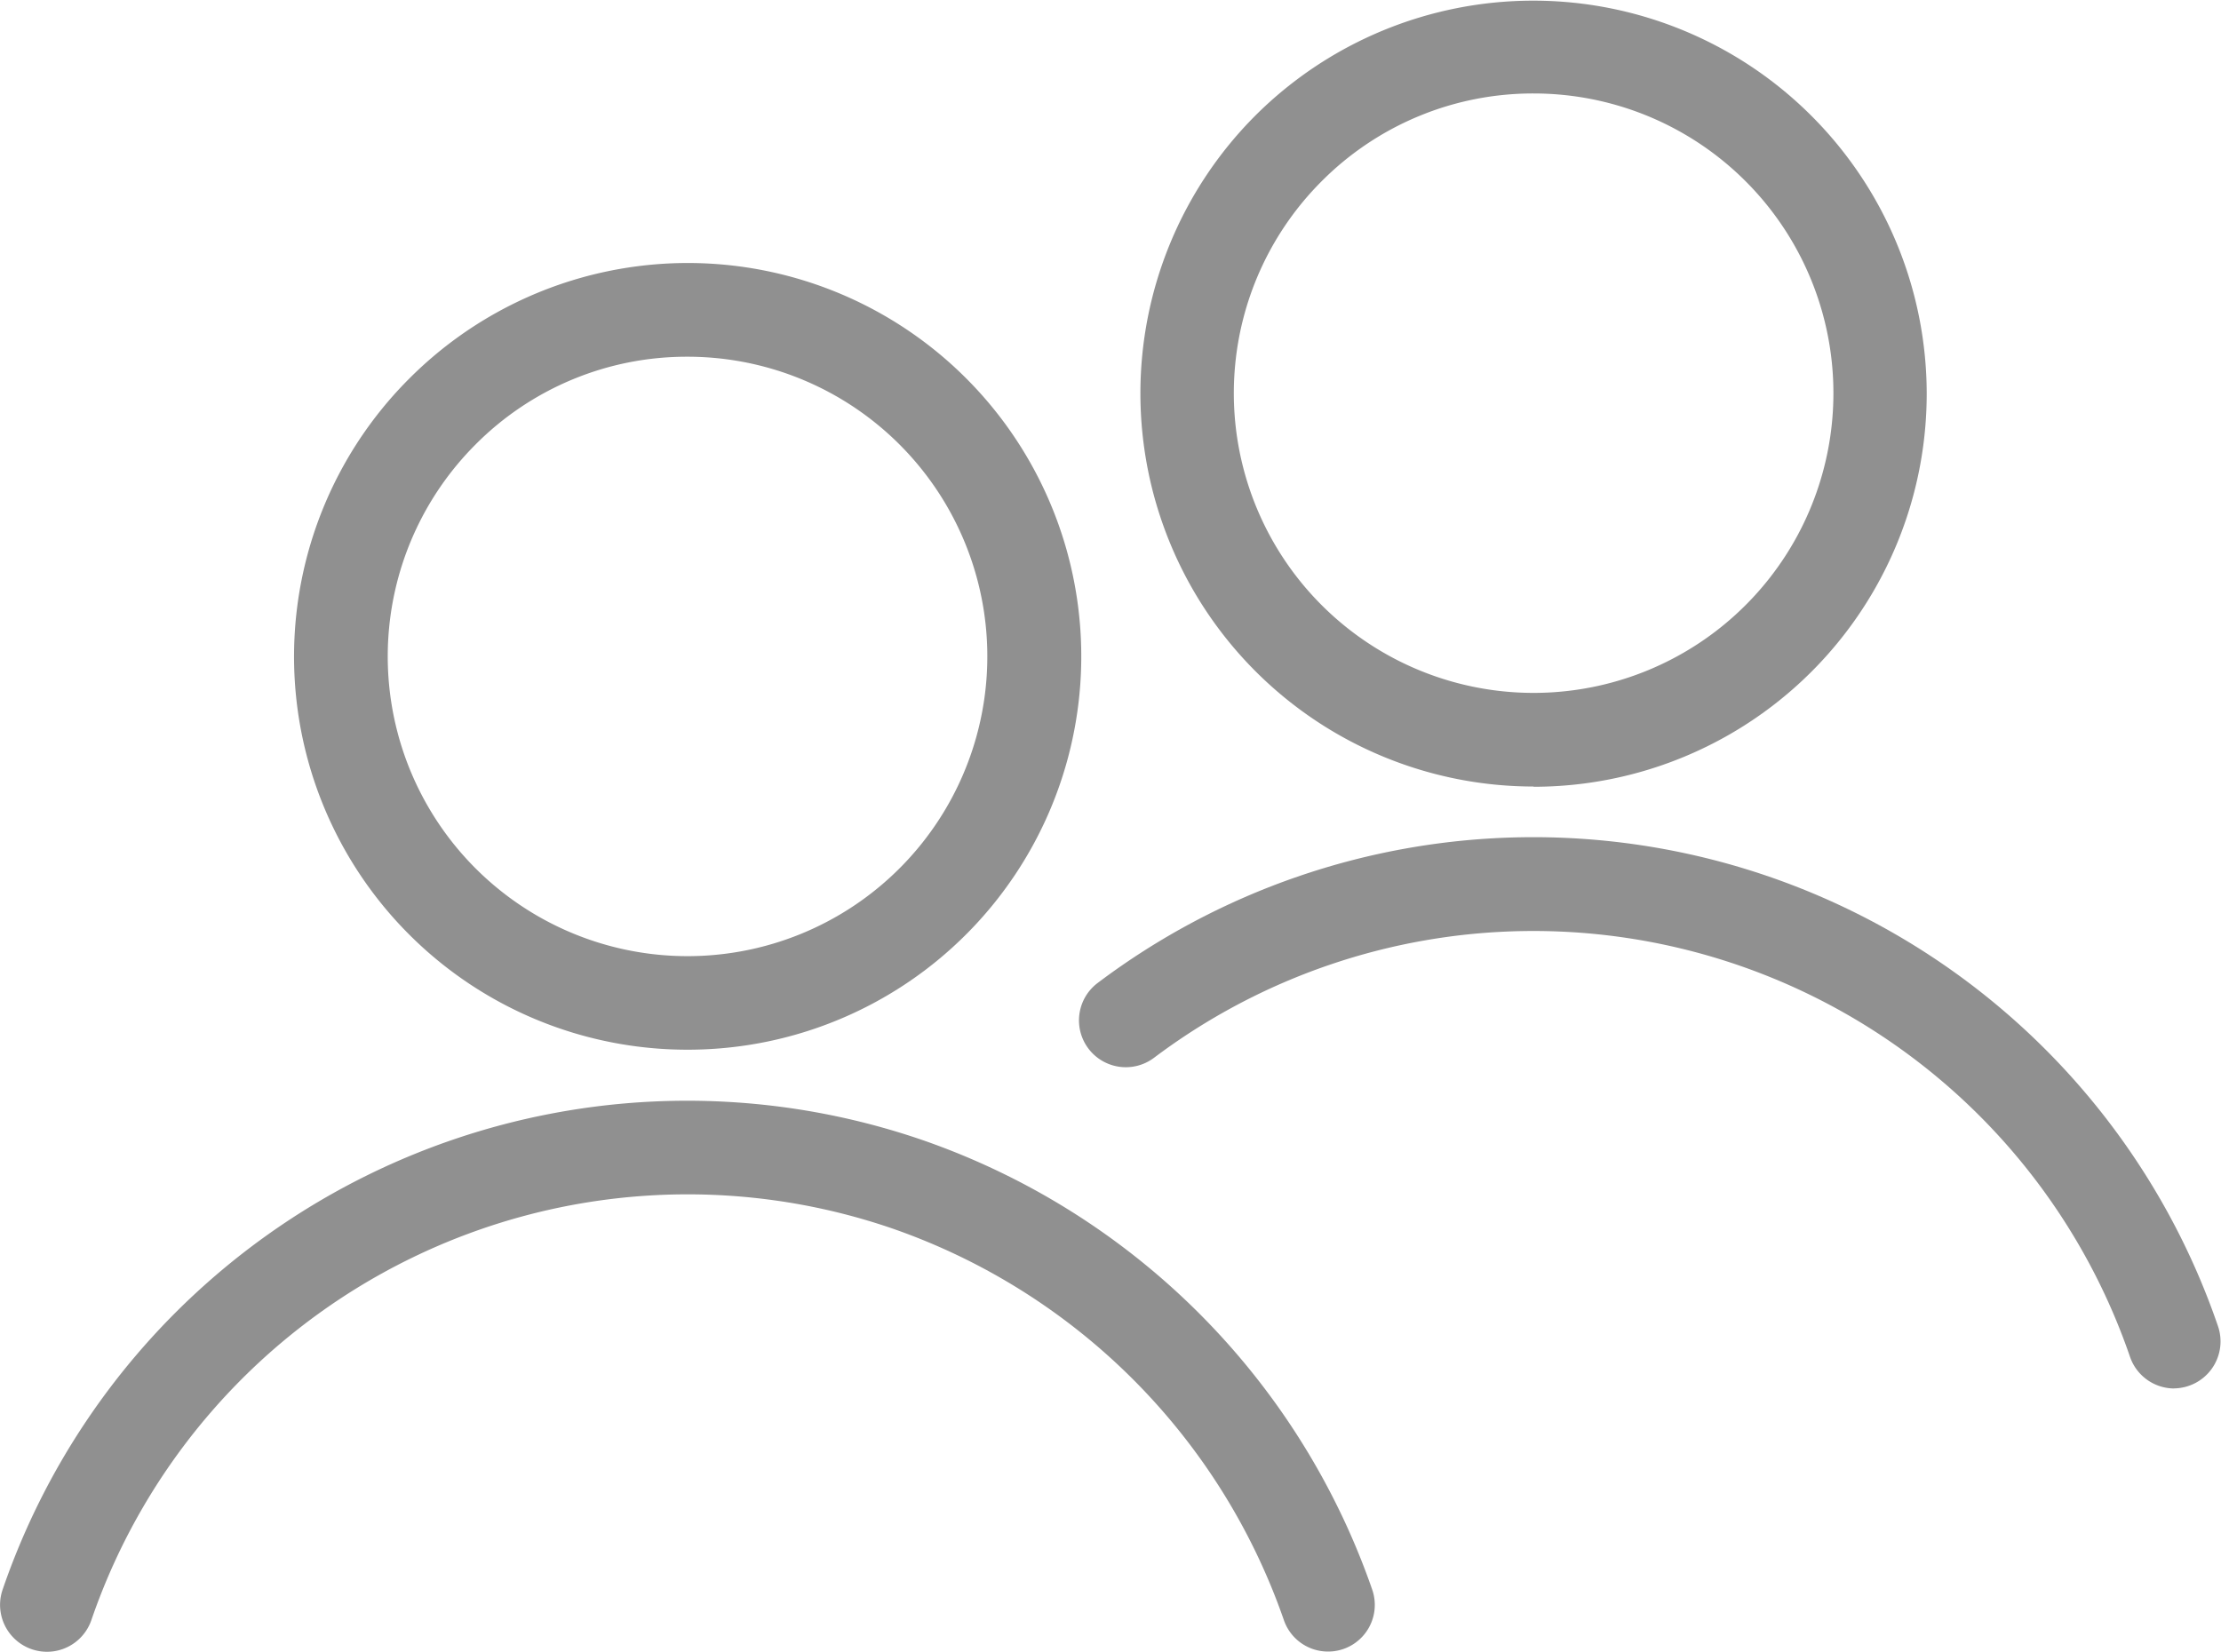 <svg xmlns="http://www.w3.org/2000/svg" viewBox="0 0 274.63 204.28"><defs><style>.cls-1{fill:#909090;}</style></defs><g id="레이어_2" data-name="레이어 2"><g id="레이어_1-2" data-name="레이어 1"><g id="그룹_141" data-name="그룹 141"><path class="cls-1" d="M85,129.83a48.62,48.62,0,0,1-34.4-83h0a48.65,48.65,0,1,1,34.4,83Zm0-85.71A36.79,36.79,0,0,0,58.78,55h0A37.07,37.07,0,1,0,85,44.12ZM54.69,50.9h0Z"/><path class="cls-1" d="M164.22,204.27a5.77,5.77,0,0,1-5.47-3.9,78.53,78.53,0,0,0-48.45-48.44,77.95,77.95,0,0,0-99,48.44A5.78,5.78,0,0,1,.32,196.62,89.48,89.48,0,0,1,114.05,141a90.12,90.12,0,0,1,55.63,55.62,5.77,5.77,0,0,1-5.46,7.65Z"/></g><path class="cls-1" d="M189.64,97.28a48.63,48.63,0,0,1-34.4-83h0a48.65,48.65,0,0,1,83,34.4,48.62,48.62,0,0,1-48.65,48.63Zm0-85.72a36.85,36.85,0,0,0-26.23,10.87h0a37.07,37.07,0,1,0,26.23-10.87Zm-30.31,6.78h0Z"/><path class="cls-1" d="M268.85,171.73a5.79,5.79,0,0,1-5.47-3.91,78,78,0,0,0-120.67-37,5.78,5.78,0,0,1-7-9.23,89.49,89.49,0,0,1,138.56,42.47,5.81,5.81,0,0,1-5.47,7.66Z"/></g></g></svg>